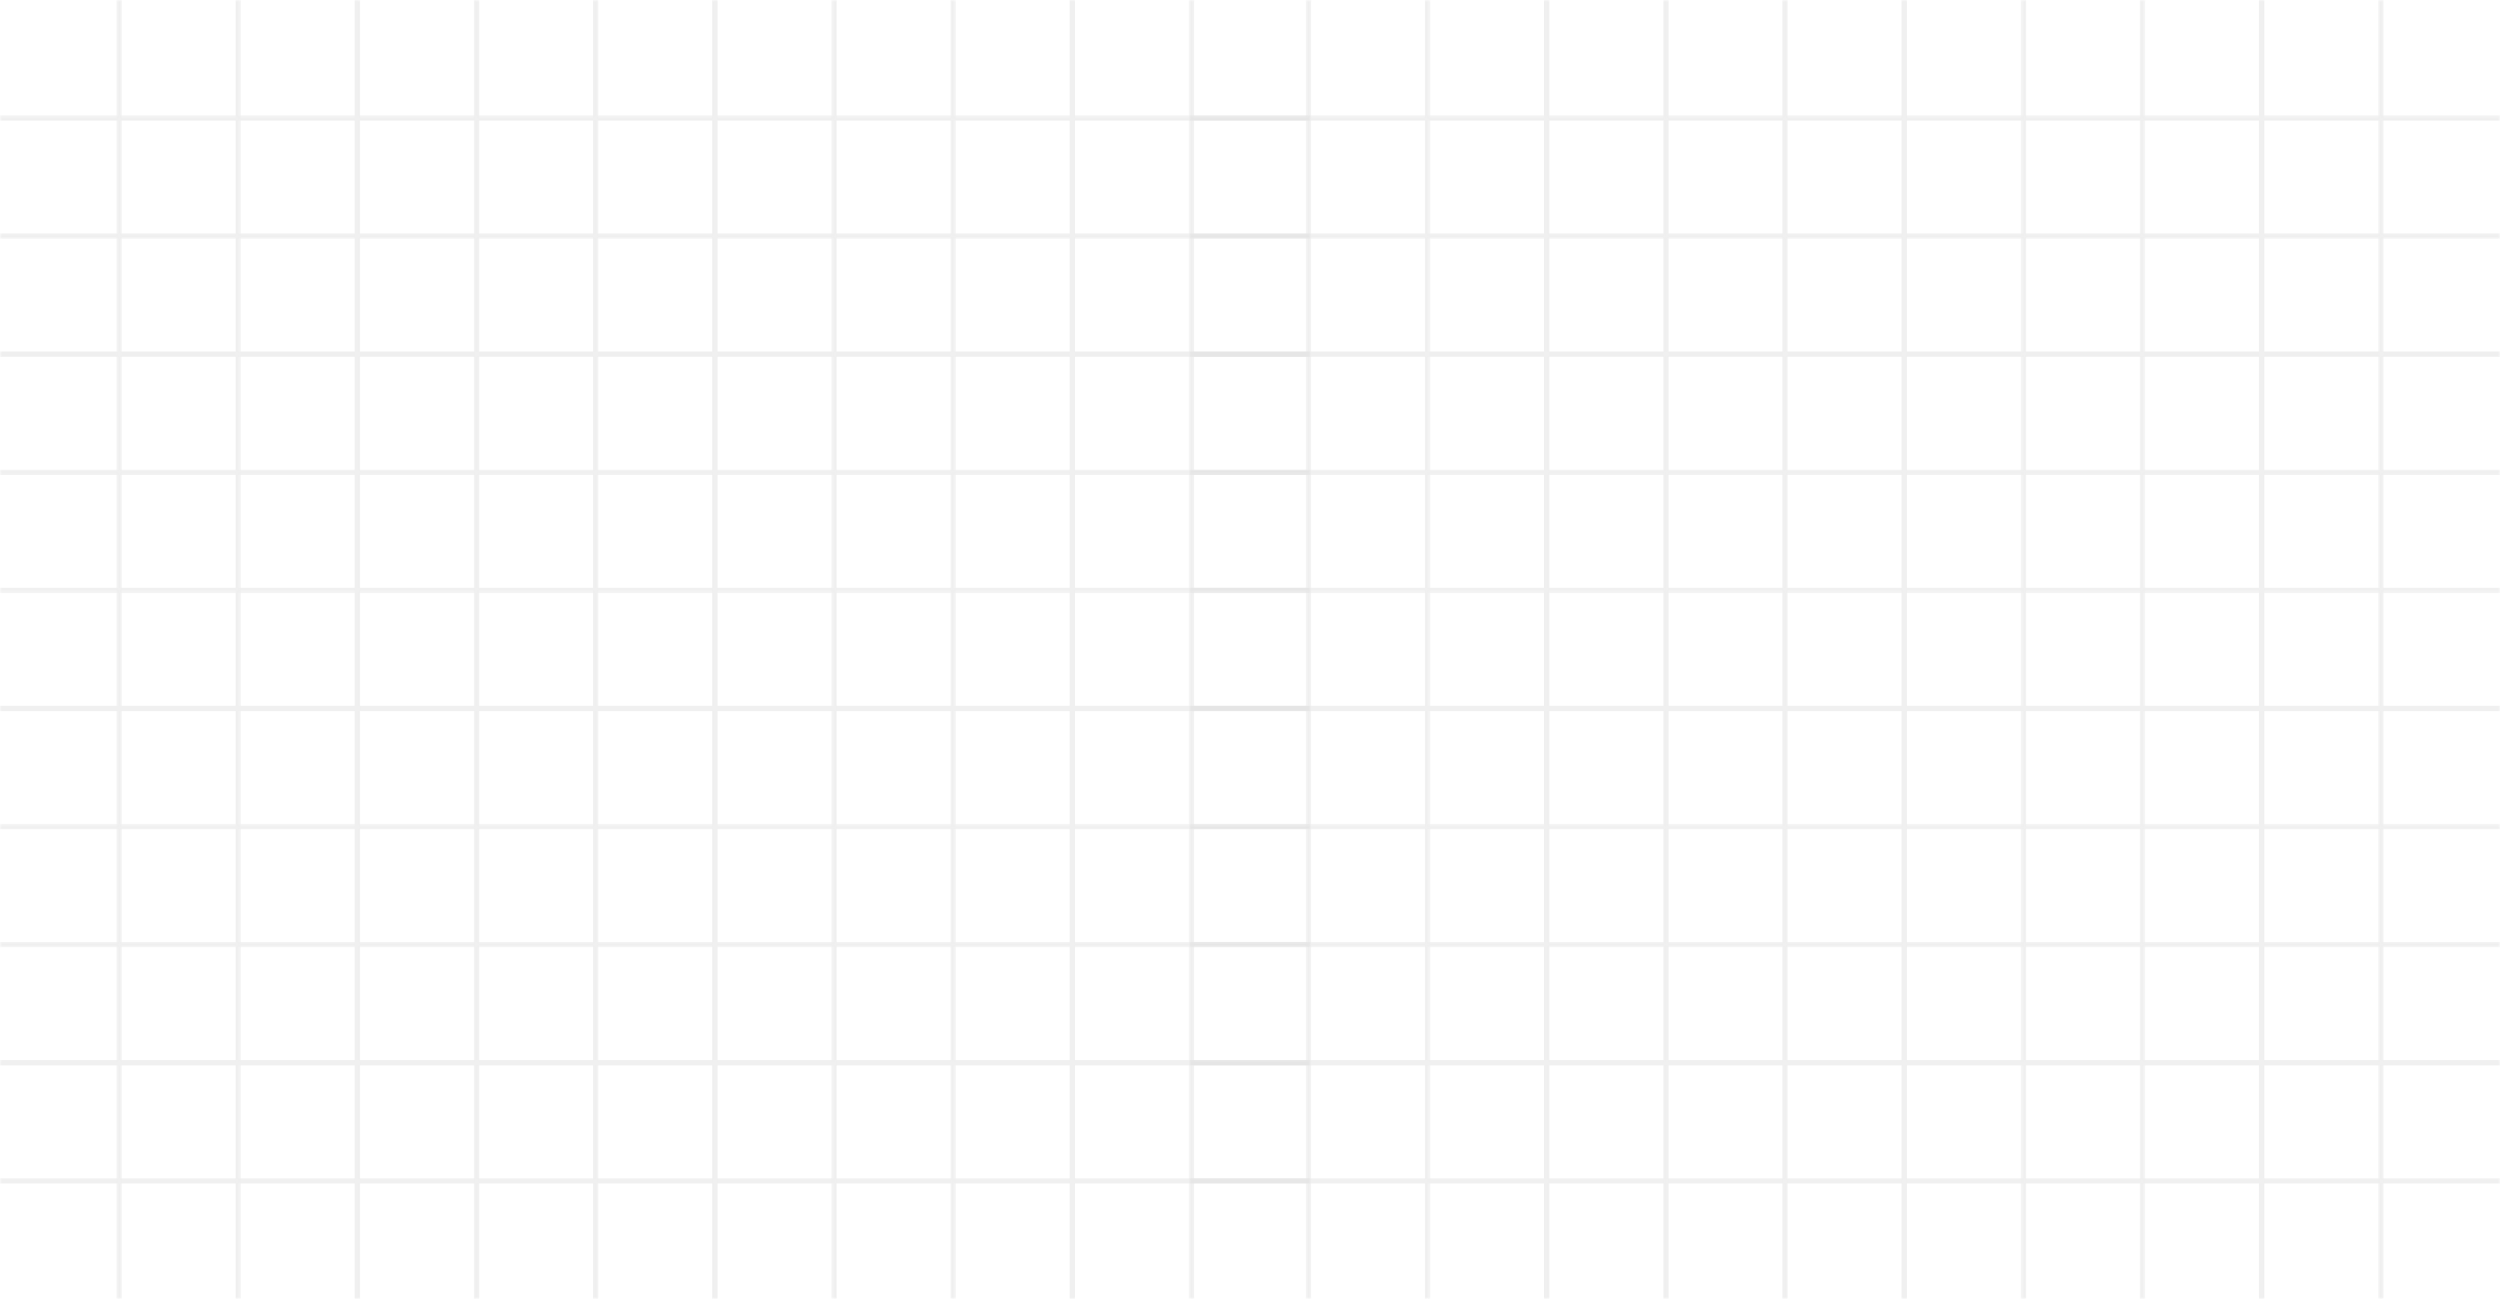 <svg width="639" height="332" viewBox="0 0 639 332" fill="none" xmlns="http://www.w3.org/2000/svg">
<g opacity="0.2">
<g opacity="0.4">
<mask id="mask0_9110_2947" style="mask-type:luminance" maskUnits="userSpaceOnUse" x="0" y="301" width="335" height="2">
<path d="M0 301.079H335V302.947H0V301.079Z" fill="white"/>
</mask>
<g mask="url(#mask0_9110_2947)">
<path d="M0 301.119H335V302.491H0V301.119Z" fill="#393939"/>
</g>
<mask id="mask1_9110_2947" style="mask-type:luminance" maskUnits="userSpaceOnUse" x="0" y="270" width="335" height="4">
<path d="M0 270.261H335V273.062H0V270.261Z" fill="white"/>
</mask>
<g mask="url(#mask1_9110_2947)">
<path d="M0 270.942H335V272.314H0V270.942Z" fill="#393939"/>
</g>
<mask id="mask2_9110_2947" style="mask-type:luminance" maskUnits="userSpaceOnUse" x="0" y="240" width="335" height="3">
<path d="M0 240.376H335V242.244H0V240.376Z" fill="white"/>
</mask>
<g mask="url(#mask2_9110_2947)">
<path d="M0 240.766H335V242.137H0V240.766Z" fill="#393939"/>
</g>
<mask id="mask3_9110_2947" style="mask-type:luminance" maskUnits="userSpaceOnUse" x="0" y="210" width="335" height="3">
<path d="M0 210.491H335V212.359H0V210.491Z" fill="white"/>
</mask>
<g mask="url(#mask3_9110_2947)">
<path d="M0 210.589H335V211.961H0V210.589Z" fill="#393939"/>
</g>
<mask id="mask4_9110_2947" style="mask-type:luminance" maskUnits="userSpaceOnUse" x="0" y="179" width="335" height="4">
<path d="M0 179.673H335V182.475H0V179.673Z" fill="white"/>
</mask>
<g mask="url(#mask4_9110_2947)">
<path d="M0 180.396H335V181.767H0V180.396Z" fill="#393939"/>
</g>
<mask id="mask5_9110_2947" style="mask-type:luminance" maskUnits="userSpaceOnUse" x="0" y="149" width="335" height="3">
<path d="M0 149.788H335V151.656H0V149.788Z" fill="white"/>
</mask>
<g mask="url(#mask5_9110_2947)">
<path d="M0 150.219H335V151.59H0V150.219Z" fill="#393939"/>
</g>
<mask id="mask6_9110_2947" style="mask-type:luminance" maskUnits="userSpaceOnUse" x="0" y="119" width="335" height="3">
<path d="M0 119.903H335V121.771H0V119.903Z" fill="white"/>
</mask>
<g mask="url(#mask6_9110_2947)">
<path d="M0 120.038H335V121.41H0V120.038Z" fill="#393939"/>
</g>
<mask id="mask7_9110_2947" style="mask-type:luminance" maskUnits="userSpaceOnUse" x="0" y="89" width="335" height="3">
<path d="M0 89.085H335V91.887H0V89.085Z" fill="white"/>
</mask>
<g mask="url(#mask7_9110_2947)">
<path d="M0 89.844H335V91.215H0V89.844Z" fill="#393939"/>
</g>
<mask id="mask8_9110_2947" style="mask-type:luminance" maskUnits="userSpaceOnUse" x="0" y="59" width="335" height="3">
<path d="M0 59.2H335V61.068H0V59.2Z" fill="white"/>
</mask>
<g mask="url(#mask8_9110_2947)">
<path d="M0 59.667H335V61.039H0V59.667Z" fill="#393939"/>
</g>
<mask id="mask9_9110_2947" style="mask-type:luminance" maskUnits="userSpaceOnUse" x="0" y="29" width="335" height="3">
<path d="M0 29.316H335V31.184H0V29.316Z" fill="white"/>
</mask>
<g mask="url(#mask9_9110_2947)">
<path d="M0 29.491H335V30.863H0V29.491Z" fill="#393939"/>
</g>
<mask id="mask10_9110_2947" style="mask-type:luminance" maskUnits="userSpaceOnUse" x="303" y="0" width="3" height="332">
<path d="M303.805 0H305.689V332H303.805V0Z" fill="white"/>
</mask>
<g mask="url(#mask10_9110_2947)">
<path d="M303.844 0H305.228V332H303.844V0Z" fill="#393939"/>
</g>
<mask id="mask11_9110_2947" style="mask-type:luminance" maskUnits="userSpaceOnUse" x="272" y="0" width="4" height="332">
<path d="M272.699 0H275.526V332H272.699V0Z" fill="white"/>
</mask>
<g mask="url(#mask11_9110_2947)">
<path d="M273.391 0H274.775V332H273.391V0Z" fill="#393939"/>
</g>
<mask id="mask12_9110_2947" style="mask-type:luminance" maskUnits="userSpaceOnUse" x="242" y="0" width="3" height="332">
<path d="M242.547 0H244.432V332H242.547V0Z" fill="white"/>
</mask>
<g mask="url(#mask12_9110_2947)">
<path d="M242.941 0H244.325V332H242.941V0Z" fill="#393939"/>
</g>
<mask id="mask13_9110_2947" style="mask-type:luminance" maskUnits="userSpaceOnUse" x="212" y="0" width="3" height="332">
<path d="M212.398 0H214.283V332H212.398V0Z" fill="white"/>
</mask>
<g mask="url(#mask13_9110_2947)">
<path d="M212.496 0H213.88V332H212.496V0Z" fill="#393939"/>
</g>
<mask id="mask14_9110_2947" style="mask-type:luminance" maskUnits="userSpaceOnUse" x="181" y="0" width="4" height="332">
<path d="M181.293 0H184.12V332H181.293V0Z" fill="white"/>
</mask>
<g mask="url(#mask14_9110_2947)">
<path d="M182.02 0H183.404V332H182.02V0Z" fill="#393939"/>
</g>
<mask id="mask15_9110_2947" style="mask-type:luminance" maskUnits="userSpaceOnUse" x="151" y="0" width="3" height="332">
<path d="M151.141 0H153.025V332H151.141V0Z" fill="white"/>
</mask>
<g mask="url(#mask15_9110_2947)">
<path d="M151.574 0H152.958V332H151.574V0Z" fill="#393939"/>
</g>
<mask id="mask16_9110_2947" style="mask-type:luminance" maskUnits="userSpaceOnUse" x="120" y="0" width="3" height="332">
<path d="M120.988 0H122.873V332H120.988V0Z" fill="white"/>
</mask>
<g mask="url(#mask16_9110_2947)">
<path d="M121.125 0H122.509V332H121.125V0Z" fill="#393939"/>
</g>
<mask id="mask17_9110_2947" style="mask-type:luminance" maskUnits="userSpaceOnUse" x="89" y="0" width="4" height="332">
<path d="M89.887 0H92.714V332H89.887V0Z" fill="white"/>
</mask>
<g mask="url(#mask17_9110_2947)">
<path d="M90.652 0H92.036V332H90.652V0Z" fill="#393939"/>
</g>
<mask id="mask18_9110_2947" style="mask-type:luminance" maskUnits="userSpaceOnUse" x="59" y="0" width="3" height="332">
<path d="M59.738 0H61.623V332H59.738V0Z" fill="white"/>
</mask>
<g mask="url(#mask18_9110_2947)">
<path d="M60.207 0H61.591V332H60.207V0Z" fill="#393939"/>
</g>
<mask id="mask19_9110_2947" style="mask-type:luminance" maskUnits="userSpaceOnUse" x="29" y="0" width="3" height="332">
<path d="M29.582 0H31.467V332H29.582V0Z" fill="white"/>
</mask>
<g mask="url(#mask19_9110_2947)">
<path d="M29.758 0H31.142V332H29.758V0Z" fill="#393939"/>
</g>
</g>
<g opacity="0.4">
<mask id="mask20_9110_2947" style="mask-type:luminance" maskUnits="userSpaceOnUse" x="304" y="301" width="335" height="2">
<path d="M304 301.079H639V302.947H304V301.079Z" fill="white"/>
</mask>
<g mask="url(#mask20_9110_2947)">
<path d="M304 301.119H639V302.491H304V301.119Z" fill="#393939"/>
</g>
<mask id="mask21_9110_2947" style="mask-type:luminance" maskUnits="userSpaceOnUse" x="304" y="270" width="335" height="4">
<path d="M304 270.261H639V273.062H304V270.261Z" fill="white"/>
</mask>
<g mask="url(#mask21_9110_2947)">
<path d="M304 270.942H639V272.314H304V270.942Z" fill="#393939"/>
</g>
<mask id="mask22_9110_2947" style="mask-type:luminance" maskUnits="userSpaceOnUse" x="304" y="240" width="335" height="3">
<path d="M304 240.376H639V242.244H304V240.376Z" fill="white"/>
</mask>
<g mask="url(#mask22_9110_2947)">
<path d="M304 240.766H639V242.137H304V240.766Z" fill="#393939"/>
</g>
<mask id="mask23_9110_2947" style="mask-type:luminance" maskUnits="userSpaceOnUse" x="304" y="210" width="335" height="3">
<path d="M304 210.491H639V212.359H304V210.491Z" fill="white"/>
</mask>
<g mask="url(#mask23_9110_2947)">
<path d="M304 210.589H639V211.961H304V210.589Z" fill="#393939"/>
</g>
<mask id="mask24_9110_2947" style="mask-type:luminance" maskUnits="userSpaceOnUse" x="304" y="179" width="335" height="4">
<path d="M304 179.673H639V182.475H304V179.673Z" fill="white"/>
</mask>
<g mask="url(#mask24_9110_2947)">
<path d="M304 180.396H639V181.767H304V180.396Z" fill="#393939"/>
</g>
<mask id="mask25_9110_2947" style="mask-type:luminance" maskUnits="userSpaceOnUse" x="304" y="149" width="335" height="3">
<path d="M304 149.788H639V151.656H304V149.788Z" fill="white"/>
</mask>
<g mask="url(#mask25_9110_2947)">
<path d="M304 150.219H639V151.59H304V150.219Z" fill="#393939"/>
</g>
<mask id="mask26_9110_2947" style="mask-type:luminance" maskUnits="userSpaceOnUse" x="304" y="119" width="335" height="3">
<path d="M304 119.903H639V121.771H304V119.903Z" fill="white"/>
</mask>
<g mask="url(#mask26_9110_2947)">
<path d="M304 120.038H639V121.41H304V120.038Z" fill="#393939"/>
</g>
<mask id="mask27_9110_2947" style="mask-type:luminance" maskUnits="userSpaceOnUse" x="304" y="89" width="335" height="3">
<path d="M304 89.085H639V91.887H304V89.085Z" fill="white"/>
</mask>
<g mask="url(#mask27_9110_2947)">
<path d="M304 89.844H639V91.215H304V89.844Z" fill="#393939"/>
</g>
<mask id="mask28_9110_2947" style="mask-type:luminance" maskUnits="userSpaceOnUse" x="304" y="59" width="335" height="3">
<path d="M304 59.2H639V61.068H304V59.2Z" fill="white"/>
</mask>
<g mask="url(#mask28_9110_2947)">
<path d="M304 59.667H639V61.039H304V59.667Z" fill="#393939"/>
</g>
<mask id="mask29_9110_2947" style="mask-type:luminance" maskUnits="userSpaceOnUse" x="304" y="29" width="335" height="3">
<path d="M304 29.316H639V31.184H304V29.316Z" fill="white"/>
</mask>
<g mask="url(#mask29_9110_2947)">
<path d="M304 29.491H639V30.863H304V29.491Z" fill="#393939"/>
</g>
<mask id="mask30_9110_2947" style="mask-type:luminance" maskUnits="userSpaceOnUse" x="607" y="0" width="3" height="332">
<path d="M607.805 0H609.689V332H607.805V0Z" fill="white"/>
</mask>
<g mask="url(#mask30_9110_2947)">
<path d="M607.844 0H609.228V332H607.844V0Z" fill="#393939"/>
</g>
<mask id="mask31_9110_2947" style="mask-type:luminance" maskUnits="userSpaceOnUse" x="576" y="0" width="4" height="332">
<path d="M576.699 0H579.526V332H576.699V0Z" fill="white"/>
</mask>
<g mask="url(#mask31_9110_2947)">
<path d="M577.391 0H578.775V332H577.391V0Z" fill="#393939"/>
</g>
<mask id="mask32_9110_2947" style="mask-type:luminance" maskUnits="userSpaceOnUse" x="546" y="0" width="3" height="332">
<path d="M546.547 0H548.432V332H546.547V0Z" fill="white"/>
</mask>
<g mask="url(#mask32_9110_2947)">
<path d="M546.941 0H548.325V332H546.941V0Z" fill="#393939"/>
</g>
<mask id="mask33_9110_2947" style="mask-type:luminance" maskUnits="userSpaceOnUse" x="516" y="0" width="3" height="332">
<path d="M516.398 0H518.283V332H516.398V0Z" fill="white"/>
</mask>
<g mask="url(#mask33_9110_2947)">
<path d="M516.496 0H517.88V332H516.496V0Z" fill="#393939"/>
</g>
<mask id="mask34_9110_2947" style="mask-type:luminance" maskUnits="userSpaceOnUse" x="485" y="0" width="4" height="332">
<path d="M485.293 0H488.12V332H485.293V0Z" fill="white"/>
</mask>
<g mask="url(#mask34_9110_2947)">
<path d="M486.02 0H487.404V332H486.02V0Z" fill="#393939"/>
</g>
<mask id="mask35_9110_2947" style="mask-type:luminance" maskUnits="userSpaceOnUse" x="455" y="0" width="3" height="332">
<path d="M455.141 0H457.025V332H455.141V0Z" fill="white"/>
</mask>
<g mask="url(#mask35_9110_2947)">
<path d="M455.574 0H456.958V332H455.574V0Z" fill="#393939"/>
</g>
<mask id="mask36_9110_2947" style="mask-type:luminance" maskUnits="userSpaceOnUse" x="424" y="0" width="3" height="332">
<path d="M424.988 0H426.873V332H424.988V0Z" fill="white"/>
</mask>
<g mask="url(#mask36_9110_2947)">
<path d="M425.125 0H426.509V332H425.125V0Z" fill="#393939"/>
</g>
<mask id="mask37_9110_2947" style="mask-type:luminance" maskUnits="userSpaceOnUse" x="393" y="0" width="4" height="332">
<path d="M393.887 0H396.714V332H393.887V0Z" fill="white"/>
</mask>
<g mask="url(#mask37_9110_2947)">
<path d="M394.652 0H396.036V332H394.652V0Z" fill="#393939"/>
</g>
<mask id="mask38_9110_2947" style="mask-type:luminance" maskUnits="userSpaceOnUse" x="363" y="0" width="3" height="332">
<path d="M363.738 0H365.623V332H363.738V0Z" fill="white"/>
</mask>
<g mask="url(#mask38_9110_2947)">
<path d="M364.207 0H365.591V332H364.207V0Z" fill="#393939"/>
</g>
<mask id="mask39_9110_2947" style="mask-type:luminance" maskUnits="userSpaceOnUse" x="333" y="0" width="3" height="332">
<path d="M333.582 0H335.467V332H333.582V0Z" fill="white"/>
</mask>
<g mask="url(#mask39_9110_2947)">
<path d="M333.758 0H335.142V332H333.758V0Z" fill="#393939"/>
</g>
</g>
</g>
</svg>
